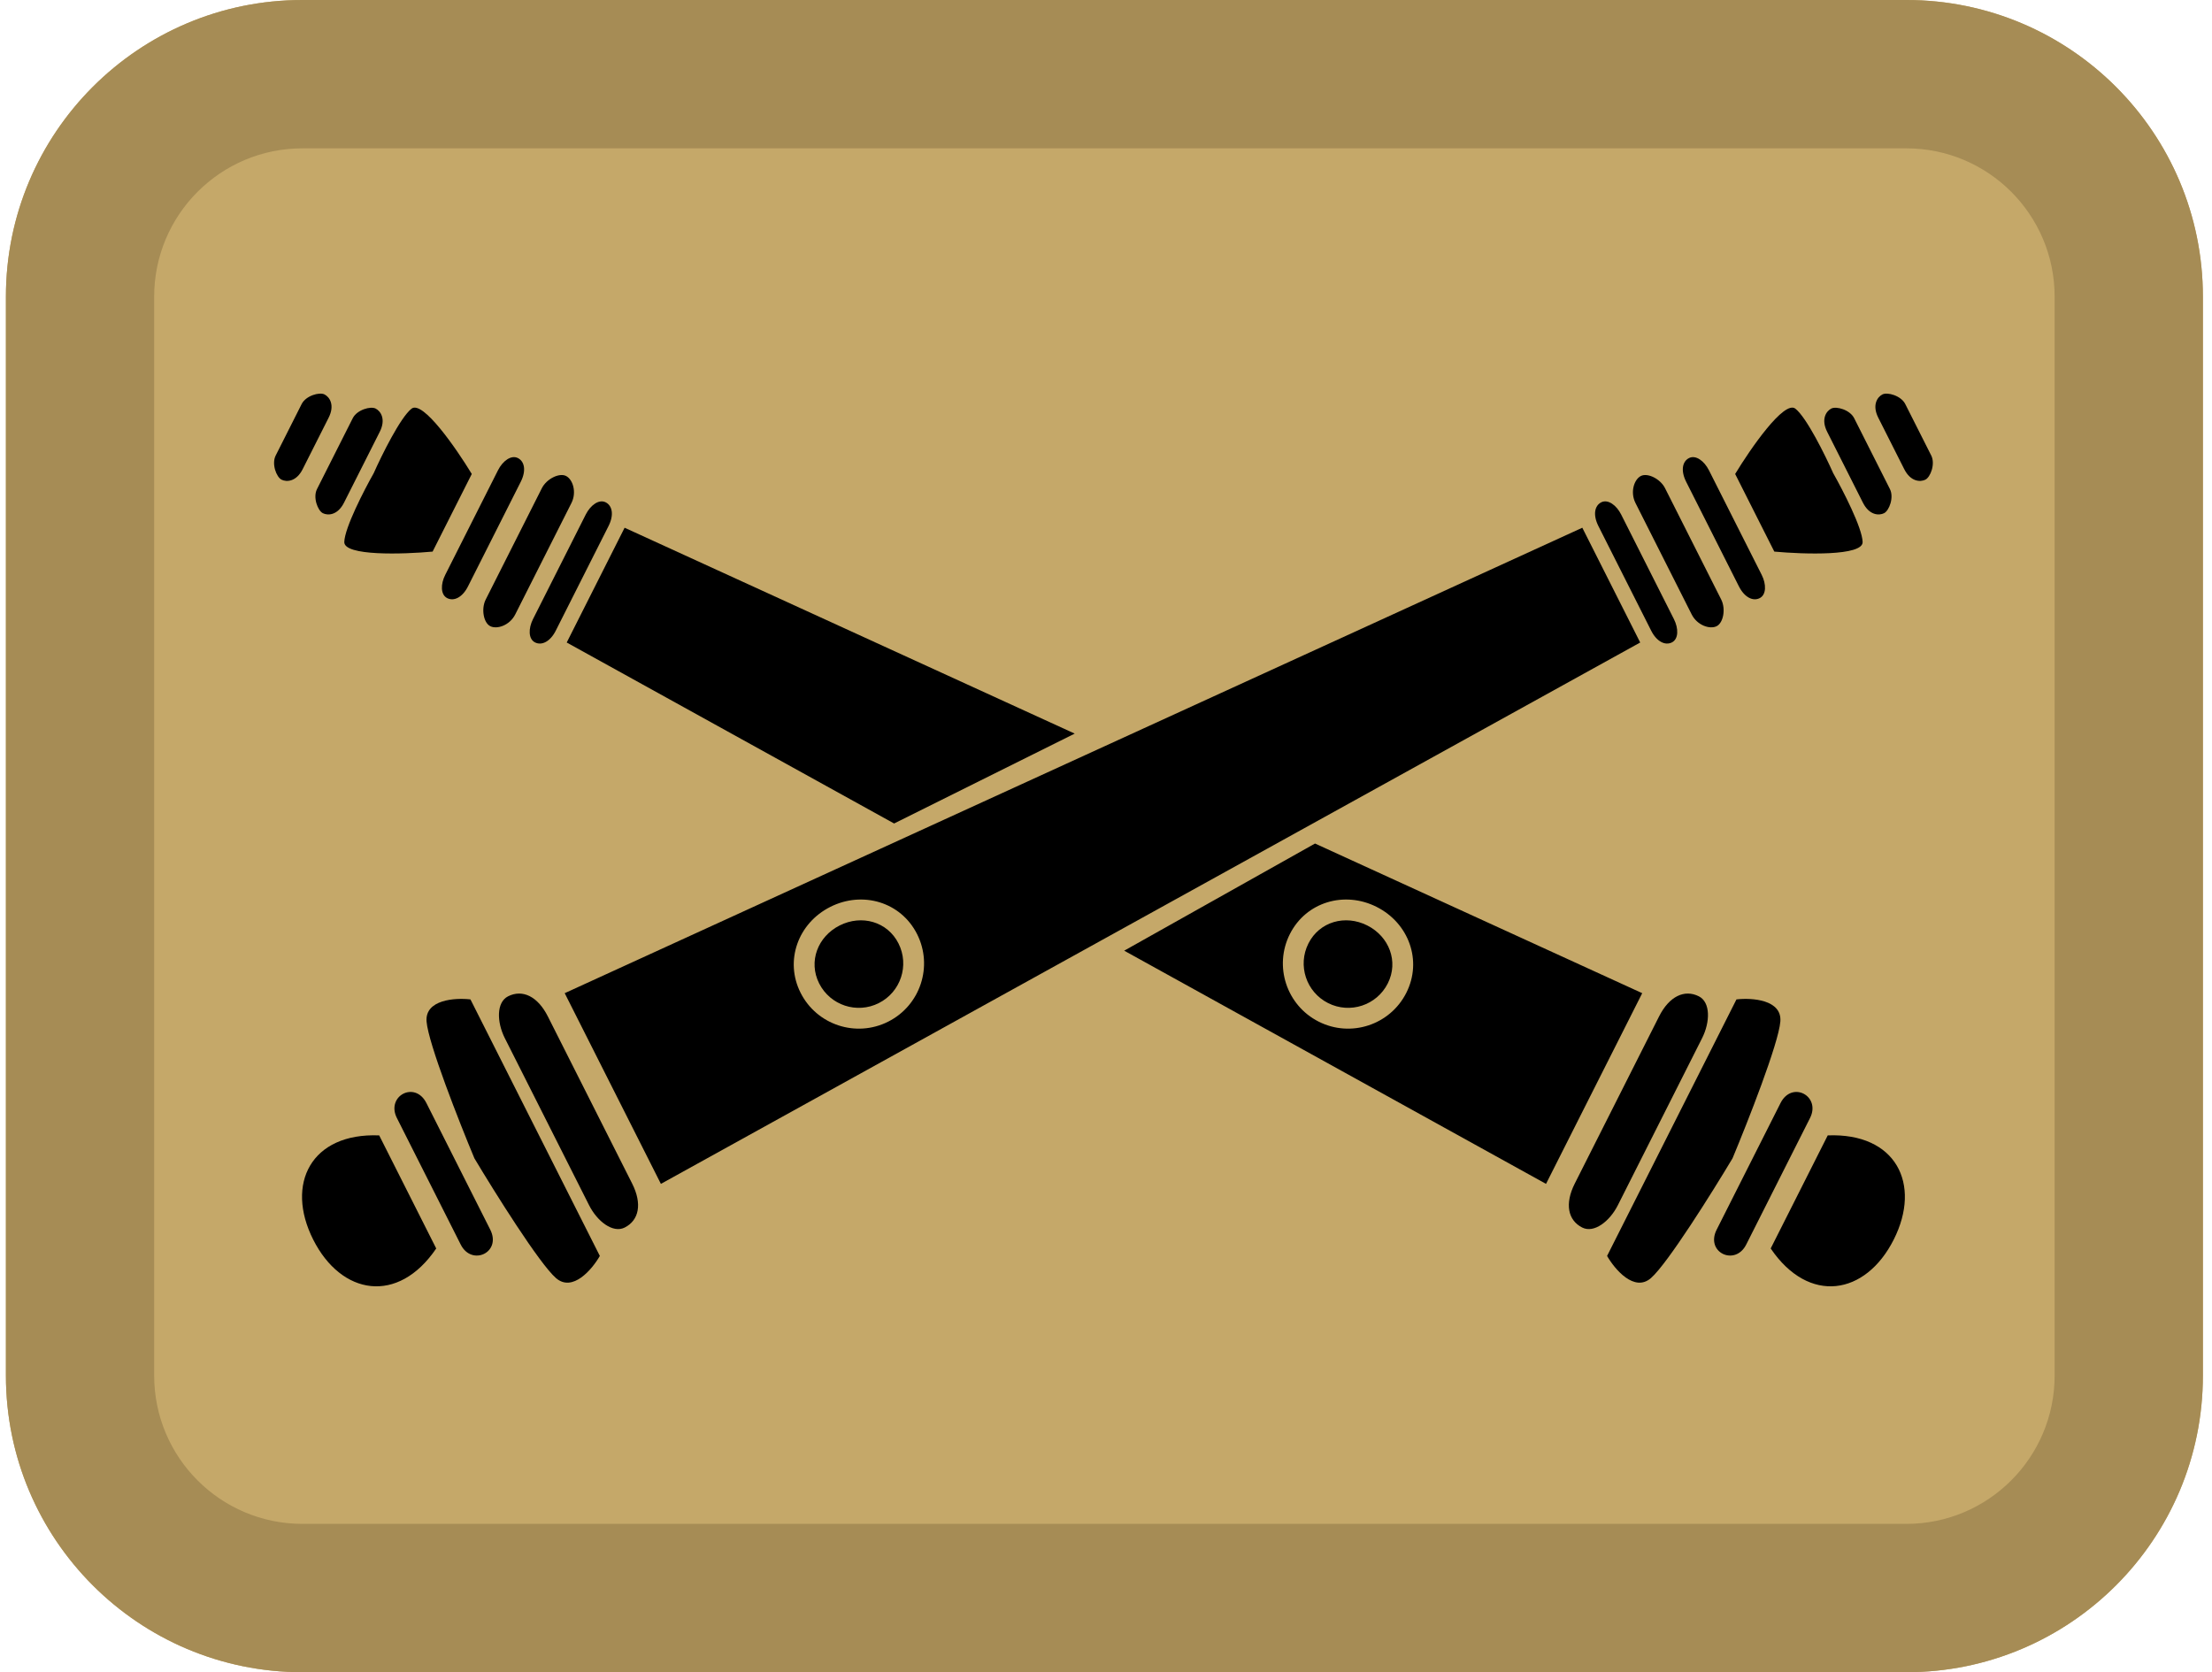 <svg width="164" height="124" viewBox="0 0 164 124" fill="none" xmlns="http://www.w3.org/2000/svg">
<path d="M0.438 22C0.438 9.85 10.28 0 22.422 0H141.34C153.482 0 163.325 9.85 163.325 22V102C163.325 114.15 153.482 124 141.34 124H22.422C10.28 124 0.438 114.15 0.438 102V22Z" fill="#C5A869"/>
<path fill-rule="evenodd" clip-rule="evenodd" d="M141.34 11H22.422C16.351 11 11.43 15.925 11.43 22V102C11.43 108.075 16.351 113 22.422 113H141.34C147.411 113 152.333 108.075 152.333 102V22C152.333 15.925 147.411 11 141.34 11ZM22.422 0C10.28 0 0.438 9.85 0.438 22V102C0.438 114.15 10.28 124 22.422 124H141.34C153.482 124 163.325 114.15 163.325 102V22C163.325 9.85 153.482 0 141.34 0H22.422Z" fill="#A68C55"/>
<path d="M35.172 85.892C36.674 88.405 39.987 93.699 41.219 94.773C42.452 95.847 43.902 94.126 44.473 93.132L34.88 74.109C33.741 73.977 31.495 74.121 31.626 75.75C31.757 77.379 34.044 83.191 35.172 85.892Z" fill="black"/>
<path d="M34.159 92.29C34.979 93.916 37.201 92.875 36.349 91.185L31.616 81.799C30.764 80.109 28.605 81.276 29.425 82.903L34.159 92.29Z" fill="black"/>
<path d="M43.677 89.374C44.276 90.563 45.439 91.468 46.315 91.026C47.379 90.489 47.626 89.266 46.868 87.764L40.62 75.375C39.863 73.873 38.733 73.344 37.669 73.88C36.793 74.322 36.829 75.795 37.429 76.984L43.677 89.374Z" fill="black"/>
<path d="M122.418 46.763C122.828 47.577 123.456 47.888 123.957 47.636C124.457 47.383 124.455 46.6 124.107 45.911L120.194 38.152C119.847 37.464 119.219 36.996 118.718 37.248C118.218 37.501 118.095 38.191 118.505 39.004L122.418 46.763Z" fill="black"/>
<path d="M125.423 45.562C125.833 46.375 126.774 46.686 127.275 46.433C127.776 46.181 127.96 45.146 127.613 44.458L123.447 36.198C123.1 35.509 122.158 35.042 121.658 35.295C121.157 35.547 120.847 36.489 121.257 37.302L125.423 45.562Z" fill="black"/>
<path d="M131.549 40.903C133.744 41.104 138.126 41.244 138.097 40.191C138.068 39.138 136.632 36.352 135.917 35.09C135.328 33.765 133.941 30.953 133.111 30.304C132.282 29.655 129.789 33.262 128.646 35.146L131.549 40.903Z" fill="black"/>
<path d="M138.119 37.276C138.592 38.215 139.313 38.244 139.688 38.054C140.064 37.865 140.436 36.892 140.121 36.266L137.47 31.01C137.155 30.384 136.151 30.106 135.775 30.295C135.4 30.485 134.994 31.081 135.468 32.02L138.119 37.276Z" fill="black"/>
<path d="M128.925 43.482C129.336 44.295 129.964 44.606 130.464 44.354C130.965 44.102 130.962 43.318 130.615 42.63L126.702 34.871C126.355 34.182 125.726 33.714 125.226 33.967C124.725 34.219 124.602 34.909 125.012 35.723L128.925 43.482Z" fill="black"/>
<path fill-rule="evenodd" clip-rule="evenodd" d="M48.999 87.788L121.606 47.644L117.314 39.133L41.868 73.647L48.999 87.788ZM59.356 73.618C60.559 76.003 63.467 76.961 65.851 75.759C68.236 74.556 69.194 71.648 67.992 69.264C66.789 66.879 63.944 66.046 61.559 67.249C59.175 68.451 58.154 71.234 59.356 73.618Z" fill="black"/>
<path d="M65.157 74.382C63.533 75.201 61.552 74.549 60.733 72.924C59.914 71.3 60.629 69.445 62.254 68.625C63.878 67.806 65.796 68.334 66.615 69.958C67.434 71.582 66.781 73.563 65.157 74.382Z" fill="black"/>
<path d="M23.22 91.919C25.302 96.049 29.505 96.756 32.342 92.578L28.114 84.193C23.067 83.99 21.137 87.789 23.22 91.919Z" fill="black"/>
<path d="M141.182 34.789C141.656 35.728 142.376 35.757 142.752 35.568C143.127 35.378 143.5 34.406 143.185 33.78L141.259 29.963C140.944 29.337 139.94 29.058 139.565 29.248C139.189 29.437 138.784 30.034 139.257 30.973L141.182 34.789Z" fill="black"/>
<path d="M128.452 85.892C126.95 88.405 123.636 93.699 122.404 94.773C121.172 95.847 119.722 94.126 119.15 93.132L128.743 74.109C129.882 73.977 132.128 74.121 131.997 75.75C131.866 77.379 129.579 83.191 128.452 85.892Z" fill="black"/>
<path d="M129.465 92.29C128.644 93.916 126.422 92.875 127.274 91.185L132.008 81.799C132.86 80.109 135.018 81.276 134.198 82.903L129.465 92.29Z" fill="black"/>
<path d="M119.947 89.374C119.347 90.563 118.184 91.468 117.308 91.026C116.245 90.489 115.998 89.266 116.755 87.764L123.003 75.375C123.761 73.873 124.891 73.344 125.955 73.88C126.831 74.322 126.794 75.795 126.195 76.984L119.947 89.374Z" fill="black"/>
<path d="M41.206 46.763C40.795 47.577 40.167 47.888 39.667 47.636C39.166 47.383 39.169 46.6 39.516 45.911L43.429 38.152C43.776 37.464 44.405 36.996 44.905 37.248C45.406 37.501 45.529 38.191 45.119 39.004L41.206 46.763Z" fill="black"/>
<path d="M38.2 45.562C37.79 46.375 36.849 46.686 36.349 46.433C35.848 46.181 35.663 45.146 36.011 44.458L40.176 36.198C40.523 35.509 41.465 35.042 41.966 35.295C42.466 35.547 42.776 36.489 42.366 37.302L38.2 45.562Z" fill="black"/>
<path d="M32.074 40.903C29.88 41.104 25.498 41.244 25.526 40.191C25.555 39.138 26.992 36.352 27.706 35.09C28.296 33.765 29.683 30.953 30.512 30.304C31.342 29.655 33.835 33.262 34.978 35.146L32.074 40.903Z" fill="black"/>
<path d="M25.505 37.276C25.032 38.215 24.311 38.244 23.935 38.054C23.56 37.865 23.187 36.892 23.503 36.266L26.154 31.01C26.469 30.384 27.473 30.106 27.848 30.295C28.224 30.485 28.629 31.081 28.156 32.02L25.505 37.276Z" fill="black"/>
<path d="M34.698 43.482C34.288 44.295 33.66 44.606 33.159 44.354C32.659 44.102 32.661 43.318 33.009 42.63L36.922 34.871C37.269 34.182 37.897 33.714 38.398 33.967C38.898 34.219 39.021 34.909 38.611 35.723L34.698 43.482Z" fill="black"/>
<path d="M98.467 74.382C100.091 75.201 102.072 74.549 102.891 72.924C103.71 71.3 102.994 69.445 101.37 68.625C99.746 67.806 97.828 68.334 97.009 69.958C96.189 71.582 96.842 73.563 98.467 74.382Z" fill="black"/>
<path d="M140.404 91.919C138.321 96.049 134.119 96.756 131.281 92.578L135.51 84.193C140.556 83.99 142.486 87.789 140.404 91.919Z" fill="black"/>
<path d="M22.441 34.789C21.968 35.728 21.247 35.757 20.872 35.568C20.496 35.378 20.123 34.406 20.439 33.78L22.364 29.963C22.68 29.337 23.683 29.058 24.059 29.248C24.434 29.437 24.84 30.034 24.366 30.973L22.441 34.789Z" fill="black"/>
<path fill-rule="evenodd" clip-rule="evenodd" d="M114.624 87.788L121.756 73.647L97.498 62.55L83.349 70.496L114.624 87.788ZM66.29 61.064L42.017 47.644L46.309 39.133L79.68 54.399L66.29 61.064ZM97.772 75.759C100.157 76.961 103.065 76.003 104.267 73.618C105.47 71.234 104.449 68.451 102.064 67.249C99.68 66.046 96.834 66.879 95.632 69.264C94.43 71.648 95.388 74.556 97.772 75.759Z" fill="black"/>
</svg>
